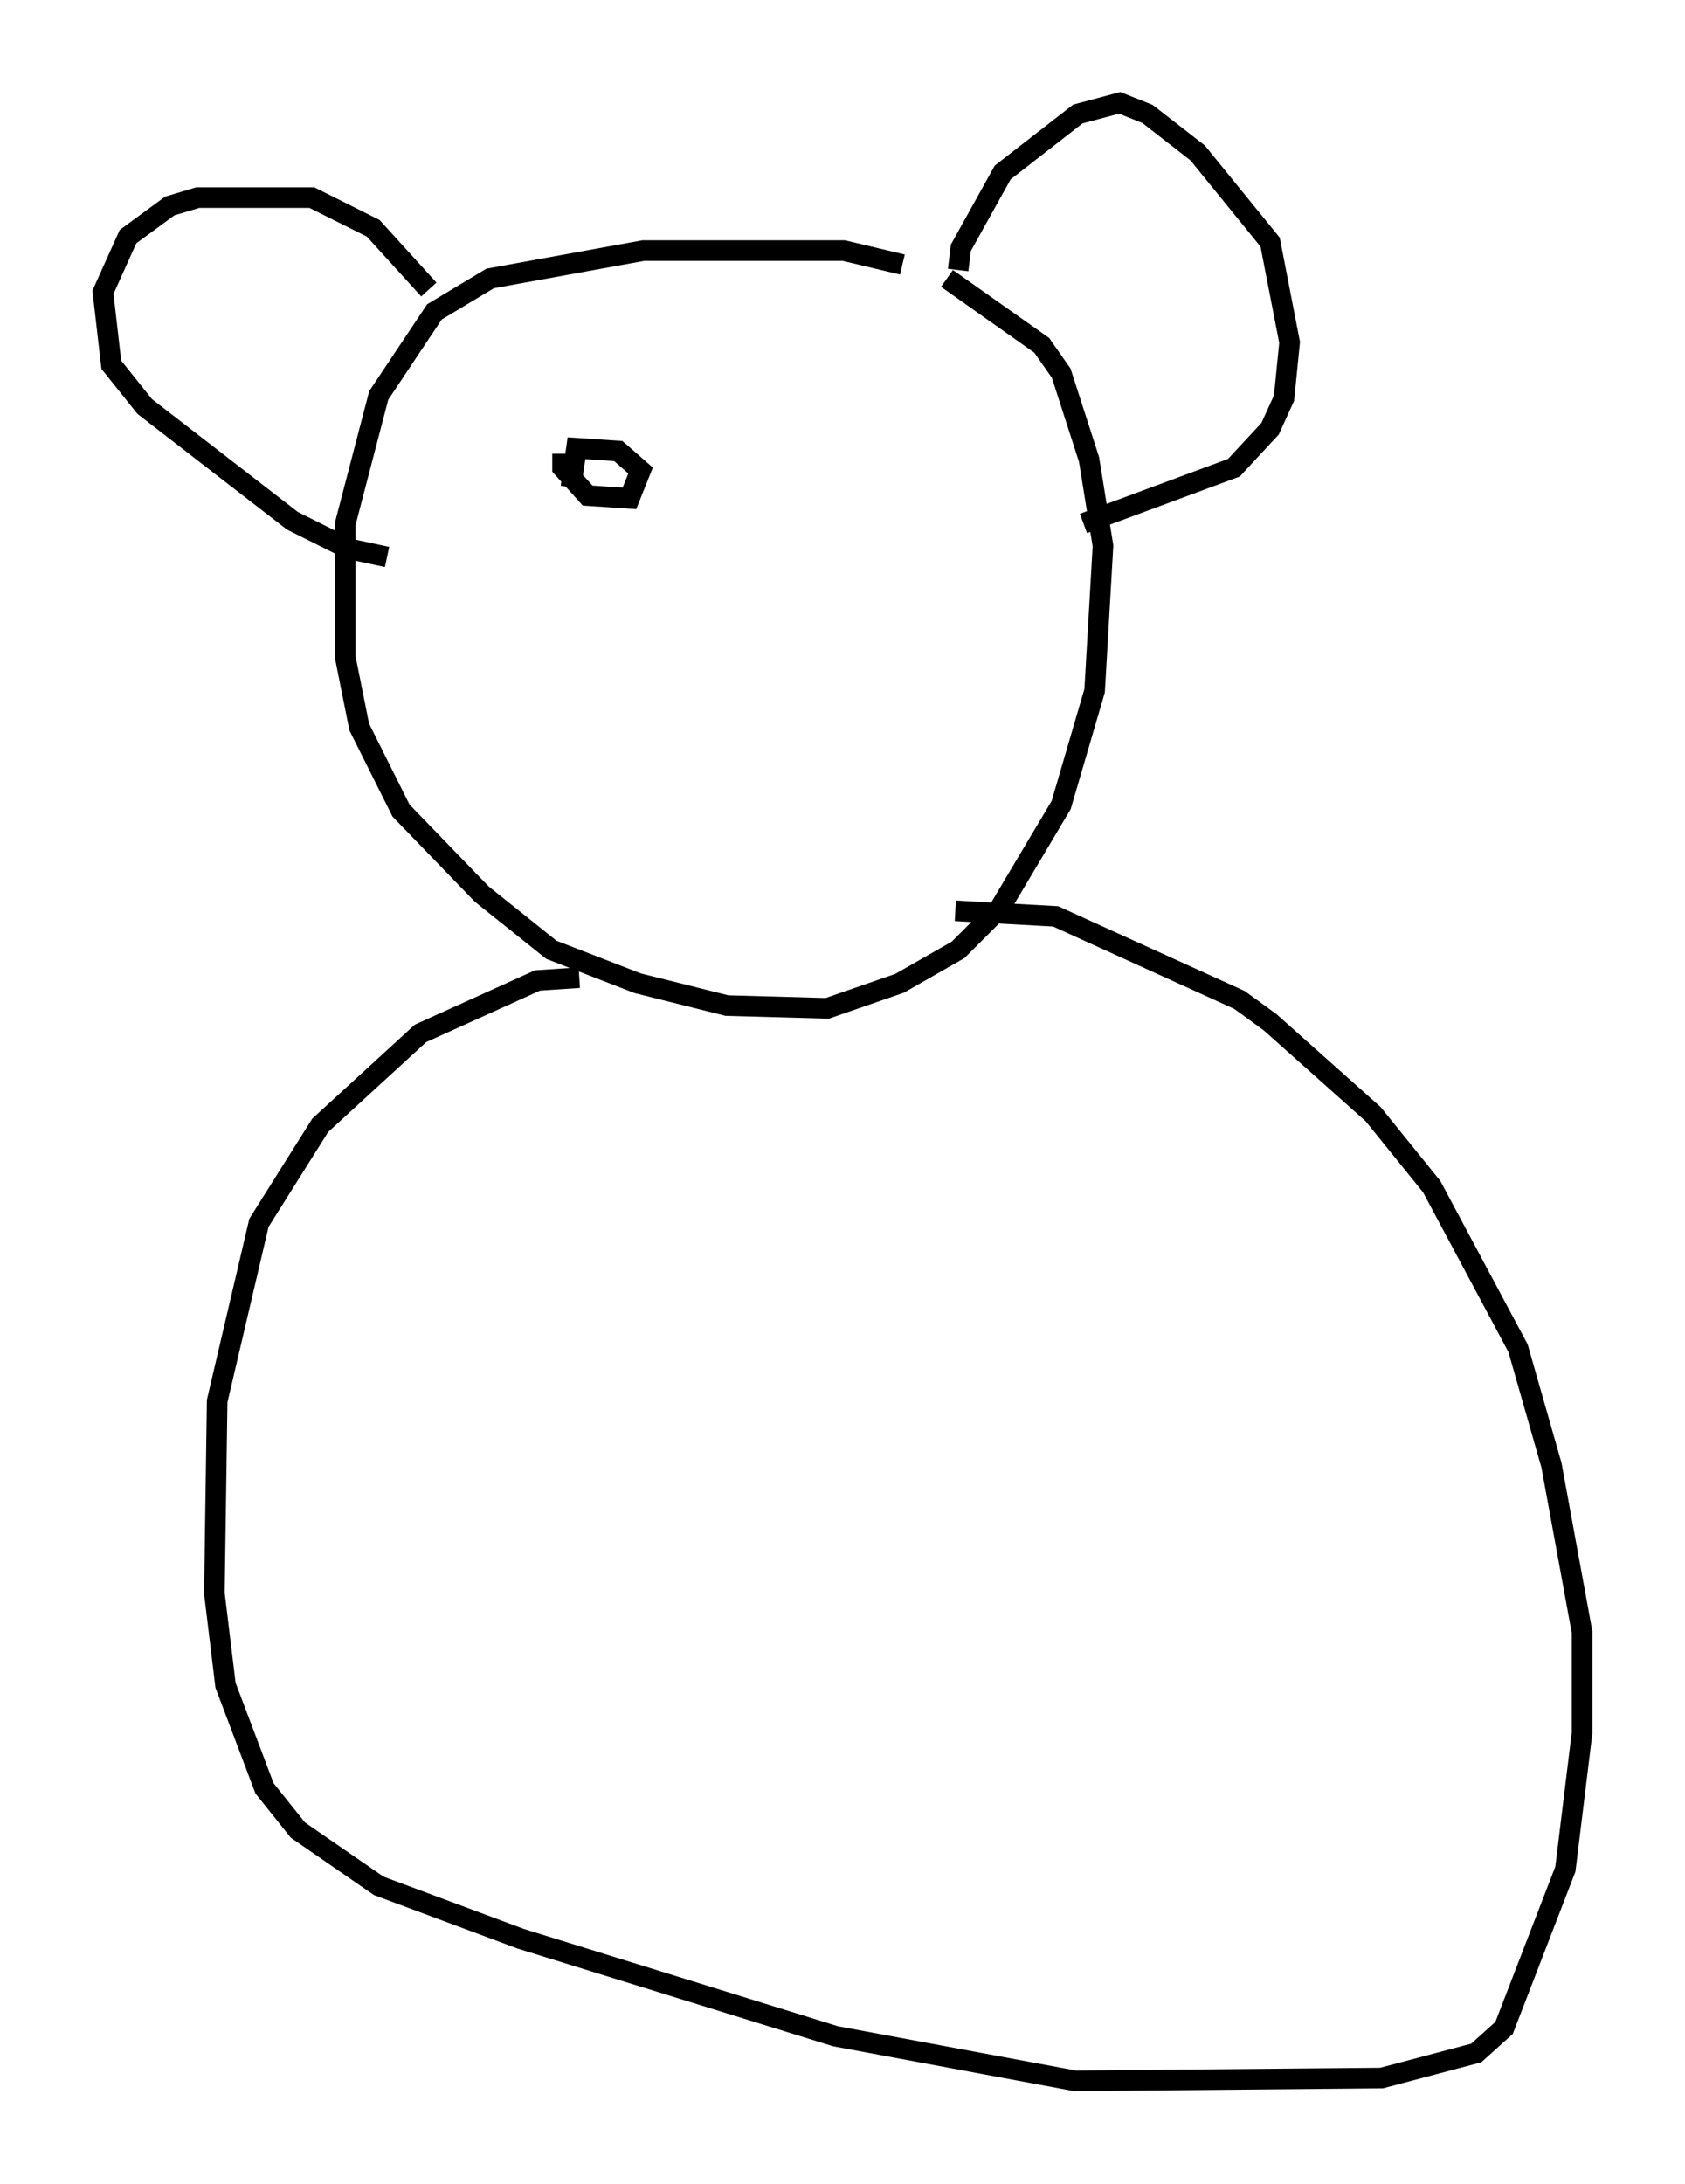 <?xml version="1.0" encoding="utf-8" ?>
<svg baseProfile="full" height="106.075" version="1.1" width="81.853" xmlns="http://www.w3.org/2000/svg" xmlns:ev="http://www.w3.org/2001/xml-events" xmlns:xlink="http://www.w3.org/1999/xlink"><defs /><rect fill="white" height="106.075" width="81.853" x="0" y="0" /><path d="M46.542, 14.337 m-2.706, -1.488 l-2.842, -0.677 -9.743, 0.0 l-7.442, 1.353 -2.706, 1.624 l-2.706, 4.059 -1.624, 6.225 l0.0, 6.495 0.677, 3.383 l2.03, 4.059 3.924, 4.059 l3.383, 2.706 4.195, 1.624 l4.33, 1.083 4.871, 0.135 l3.518, -1.218 2.842, -1.624 l2.03, -2.03 2.977, -5.007 l1.624, -5.548 0.406, -7.036 l-0.677, -4.195 -1.353, -4.195 l-0.947, -1.353 -4.601, -3.248 m-17.862, 33.964 l-2.03, 0.135 -5.683, 2.571 l-4.871, 4.465 -2.977, 4.736 l-2.03, 8.66 -0.135, 9.337 l0.541, 4.465 1.894, 5.007 l1.624, 2.03 3.924, 2.706 l6.901, 2.571 15.291, 4.736 l11.637, 2.165 14.885, -0.135 l4.601, -1.218 1.353, -1.218 l2.977, -7.713 0.812, -6.631 l0.0, -4.871 -1.488, -8.119 l-1.624, -5.683 -4.195, -7.848 l-2.842, -3.518 -5.007, -4.465 l-1.488, -1.083 -8.931, -4.059 l-4.871, -0.271 m-25.575, -30.176 l-2.706, -2.977 -2.977, -1.488 l-5.548, 0.0 -1.353, 0.406 l-2.03, 1.488 -1.218, 2.706 l0.406, 3.518 1.624, 2.03 l7.172, 5.548 2.706, 1.353 l1.894, 0.406 m27.74, -13.938 l0.135, -1.083 2.03, -3.654 l3.654, -2.842 2.03, -0.541 l1.353, 0.541 2.436, 1.894 l3.518, 4.33 0.947, 4.871 l-0.271, 2.706 -0.677, 1.488 l-1.759, 1.894 -7.307, 2.706 m-25.304, -3.383 l0.0, 0.677 1.218, 1.353 l2.03, 0.135 0.541, -1.353 l-1.083, -0.947 -2.03, -0.135 l-0.271, 1.894 " fill="none" stroke="black" stroke-width="1" /></svg>